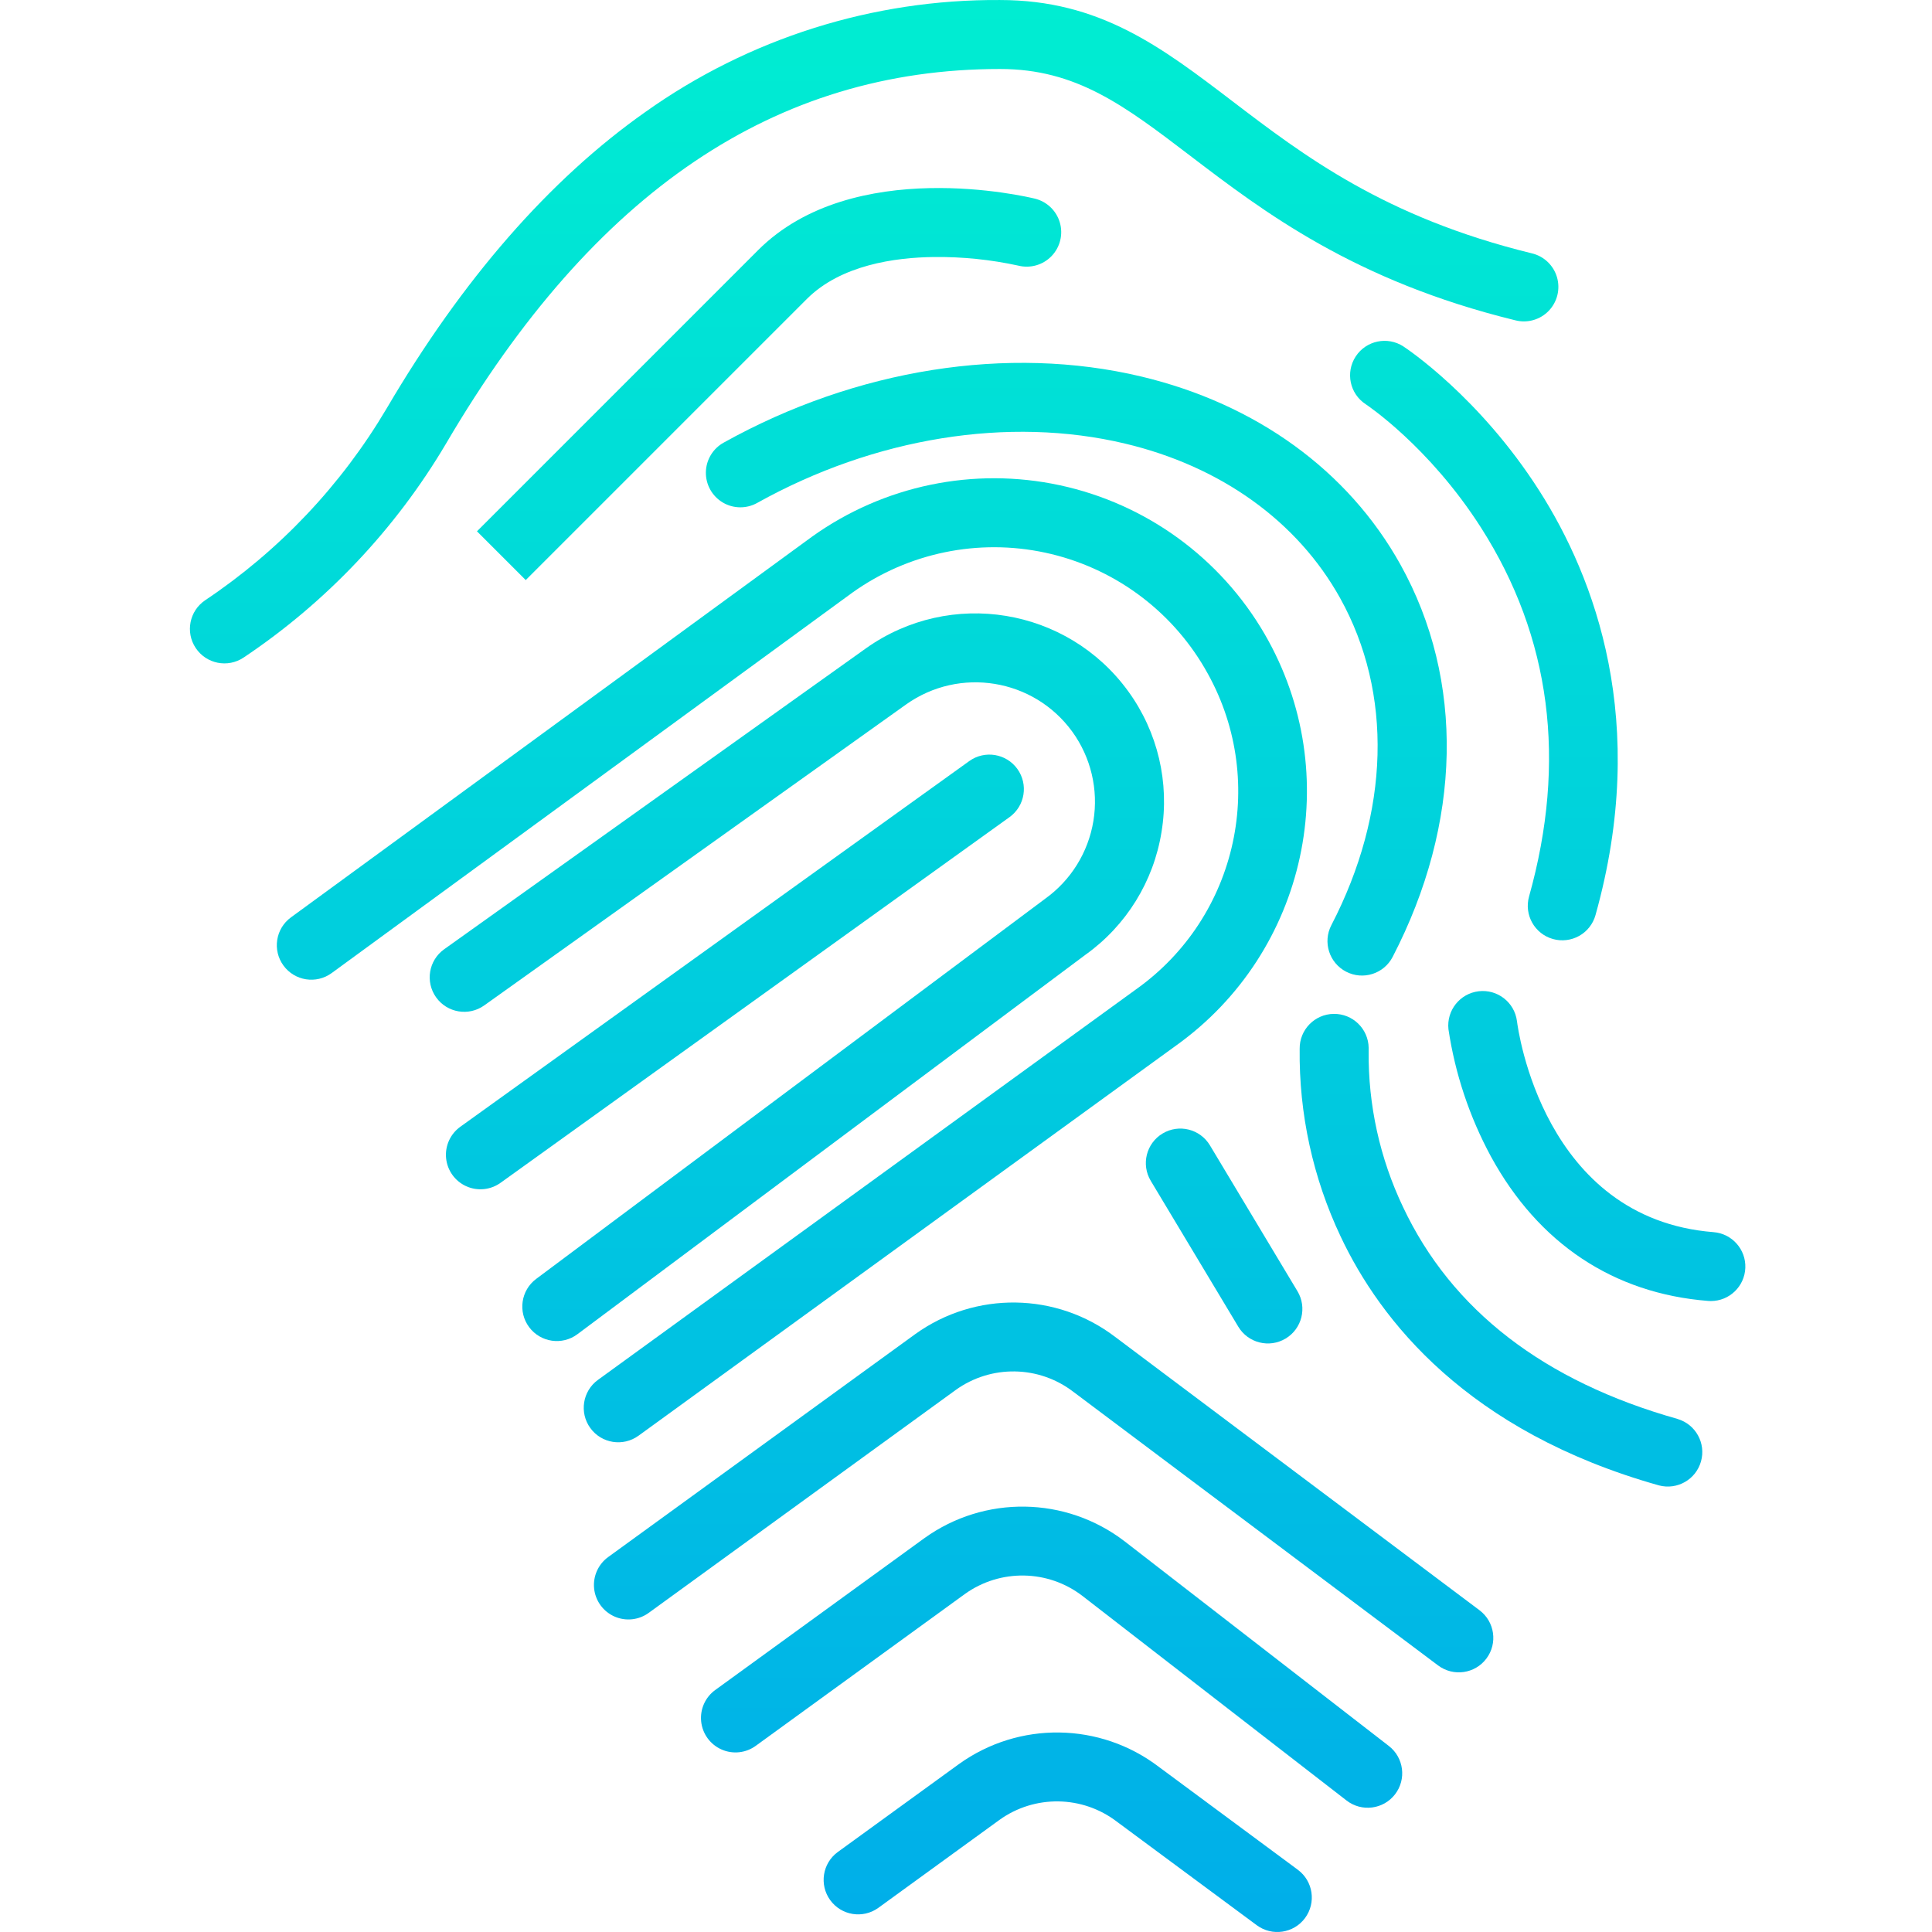 <svg height="448pt" viewBox="-44 0 448 448.043" width="448pt" xmlns="http://www.w3.org/2000/svg" xmlns:xlink="http://www.w3.org/1999/xlink"><linearGradient id="a"><stop offset="0" stop-color="#00efd1"/><stop offset="1" stop-color="#00acea"/></linearGradient><linearGradient id="b" gradientUnits="userSpaceOnUse" x1="158.652" x2="158.652" xlink:href="#a" y1="-13.266" y2="463.791"/><linearGradient id="c" gradientUnits="userSpaceOnUse" x1="140.775" x2="140.775" xlink:href="#a" y1="-13.266" y2="463.791"/><linearGradient id="d" gradientUnits="userSpaceOnUse" x1="126.428" x2="126.428" xlink:href="#a" y1="-13.266" y2="463.791"/><linearGradient id="e" gradientUnits="userSpaceOnUse" x1="134.309" x2="134.309" xlink:href="#a" y1="-13.266" y2="463.791"/><linearGradient id="f" gradientUnits="userSpaceOnUse" x1="326.277" x2="326.277" xlink:href="#a" y1="-13.266" y2="463.791"/><linearGradient id="g" gradientUnits="userSpaceOnUse" x1="304.118" x2="304.118" xlink:href="#a" y1="-13.266" y2="463.791"/><linearGradient id="h" gradientUnits="userSpaceOnUse" x1="198.03" x2="198.03" xlink:href="#a" y1="-13.266" y2="463.791"/><linearGradient id="i" gradientUnits="userSpaceOnUse" x1="199.875" x2="199.875" xlink:href="#a" y1="-13.266" y2="463.791"/><linearGradient id="j" gradientUnits="userSpaceOnUse" x1="203.565" x2="203.565" xlink:href="#a" y1="-13.266" y2="463.791"/><linearGradient id="k" gradientUnits="userSpaceOnUse" x1="139.619" x2="139.619" xlink:href="#a" y1="-13.266" y2="463.791"/><linearGradient id="l" gradientUnits="userSpaceOnUse" x1="205.605" x2="205.605" xlink:href="#a" y1="-13.266" y2="463.791"/><linearGradient id="m" gradientUnits="userSpaceOnUse" x1="239.856" x2="239.856" xlink:href="#a" y1="-13.266" y2="463.791"/><linearGradient id="n" gradientUnits="userSpaceOnUse" x1="300.107" x2="300.107" xlink:href="#a" y1="-13.266" y2="463.791"/><path d="m59.461 102.801c34.289-58.406 76.293-86.801 128.422-86.801 17.727 0 28.828 8.465 44.191 20.184 16.922 12.898 37.984 28.965 75.309 38.098 2.789.719 5.75-.117 7.75-2.191 2-2.074 2.73-5.062 1.914-7.824-.816-2.766-3.059-4.875-5.863-5.523-34.082-8.34-52.848-22.652-69.41-35.281-16.508-12.586-30.762-23.457-53.898-23.457-29.473-.199-58.258 8.895-82.266 25.988-22.199 15.645-42.371 38.758-59.953 68.711-10.52 17.793-24.902 32.996-42.082 44.488-3.672 2.457-4.66 7.43-2.199 11.102 2.457 3.672 7.426 4.656 11.098 2.199 19.188-12.836 35.246-29.816 46.988-49.691zm0 0" fill="url(#b)"/><path d="m225.34 192.957c1.902-11.465-.871-23.215-7.699-32.617l-.031-.043c-14.113-19.41-41.219-23.852-60.789-9.961l-97.836 69.801c-3.598 2.566-4.434 7.562-1.867 11.156 2.566 3.598 7.562 4.434 11.16 1.867l97.84-69.801c12.391-8.793 29.551-5.996 38.504 6.285.012.012.02.027.031.039 4.32 5.973 6.082 13.422 4.895 20.695-1.188 7.277-5.223 13.777-11.219 18.066l-.133.102-117.879 88.043c-3.539 2.645-4.266 7.656-1.621 11.195 2.645 3.539 7.656 4.266 11.195 1.625l117.82-88c9.445-6.746 15.793-16.996 17.629-28.453zm0 0" fill="url(#c)"/><path d="m191.918 178.332c-2.578-3.59-7.578-4.41-11.164-1.832l-117.98 84.77c-2.344 1.66-3.621 4.449-3.344 7.305.277 2.859 2.066 5.352 4.688 6.527 2.621 1.176 5.672.855 7.992-.836l117.984-84.77c3.586-2.582 4.402-7.578 1.824-11.164zm0 0" fill="url(#d)"/><path d="m172.602 59.602c6.562-.07 13.109.598 19.52 1.996 2.781.699 5.727-.141 7.719-2.207 1.992-2.066 2.723-5.043 1.918-7.797-.809-2.754-3.027-4.867-5.816-5.535-1.711-.418-42.148-10.051-64.156 11.953l-65.199 65.203 11.312 11.309 65.199-65.199c7.863-7.855 20.383-9.625 29.504-9.723zm0 0" fill="url(#e)"/><path d="m353.355 285.742c-39.508-3.121-45.355-47.086-45.586-48.953-.566-4.348-4.523-7.426-8.875-6.91-4.352.52-7.477 4.441-7.012 8.797 1.543 10.332 4.875 20.312 9.84 29.5 11.016 20.195 28.434 31.785 50.375 33.516.215.02.426.027.637.027 4.301 0 7.828-3.395 7.996-7.691.168-4.293-3.09-7.953-7.375-8.285zm0 0" fill="url(#f)"/><path d="m345.051 329.07c-31.008-8.719-52.434-25.254-63.695-49.145-5.379-11.289-8.109-23.66-7.98-36.168.012-.398.008-.648.004-.73-.055-4.418-3.68-7.957-8.102-7.902-4.418.055-7.953 3.684-7.898 8.102-.18 15.039 3.066 29.926 9.5 43.523 9.16 19.438 29.398 45.23 73.836 57.727 4.223 1.109 8.555-1.367 9.734-5.57 1.184-4.203-1.223-8.574-5.402-9.828zm0 0" fill="url(#g)"/><path d="m299.094 373.43-84.438-63.344c-13.641-10.441-32.512-10.719-46.449-.68l-71.141 51.648c-2.336 1.668-3.598 4.465-3.309 7.324.293 2.855 2.094 5.34 4.723 6.5 2.625 1.164 5.676.828 7.988-.879l71.137-51.648c8.195-5.898 19.289-5.727 27.297.426.035.023.066.051.102.074l84.484 63.379c3.535 2.648 8.551 1.934 11.199-1.602 2.652-3.535 1.934-8.547-1.598-11.199zm0 0" fill="url(#h)"/><path d="m278.059 404.902-61.25-47.441c-13.641-10.484-32.543-10.777-46.5-.723l-48.418 35.152c-2.34 1.668-3.602 4.465-3.309 7.324.293 2.855 2.094 5.34 4.723 6.5 2.625 1.164 5.676.828 7.984-.879l48.418-35.152c8.195-5.898 19.293-5.727 27.301.426l61.25 47.445c3.496 2.703 8.52 2.066 11.227-1.426 2.707-3.492 2.066-8.52-1.426-11.227zm0 0" fill="url(#i)"/><path d="m256.961 433.613-32.195-23.832c-13.641-10.426-32.5-10.695-46.43-.664l-28.102 20.398c-3.535 2.609-4.305 7.582-1.723 11.141 2.582 3.555 7.547 4.363 11.125 1.809l28.098-20.402c8.195-5.898 19.293-5.727 27.301.426.047.035.094.07.141.105l32.258 23.879c3.555 2.629 8.562 1.883 11.191-1.668 2.629-3.551 1.883-8.562-1.668-11.191zm0 0" fill="url(#j)"/><path d="m104.055 332.949 124.672-90.488c30.383-21.738 39.285-62.996 20.578-95.332l-.051-.09c-10.262-17.676-27.5-30.203-47.48-34.504-19.98-4.301-40.848.027-57.473 11.918l-120.844 88.289c-3.57 2.605-4.348 7.609-1.742 11.176 2.605 3.57 7.613 4.348 11.18 1.742l120.773-88.238c12.945-9.234 29.184-12.594 44.73-9.25 15.547 3.344 28.969 13.078 36.977 26.82l.043.082c14.75 25.211 7.785 57.516-16.043 74.406l-124.723 90.52c-3.574 2.598-4.371 7.602-1.773 11.176 2.594 3.574 7.598 4.371 11.176 1.773zm0 0" fill="url(#k)"/><path d="m268.152 225.34c3.922 2.035 8.75.504 10.785-3.418 16.086-31.012 16.742-64.191 1.793-91.027-12.113-21.758-33.461-37.234-60.105-43.582-30.836-7.348-66.117-1.762-96.801 15.324-2.516 1.379-4.098 4.004-4.148 6.871-.051 2.871 1.441 5.547 3.906 7.016 2.465 1.469 5.531 1.504 8.027.09 27.227-15.16 58.316-20.168 85.301-13.738 22.227 5.297 39.93 18.012 49.836 35.801 12.285 22.062 11.551 49.719-2.02 75.879-2.035 3.922-.5 8.754 3.426 10.785zm0 0" fill="url(#l)"/><path d="m225.59 262.867c-3.789 2.273-5.016 7.188-2.742 10.977l20.301 33.828c2.273 3.789 7.188 5.02 10.977 2.746 3.789-2.273 5.016-7.188 2.742-10.977l-20.301-33.832c-2.273-3.789-7.188-5.016-10.977-2.742zm0 0" fill="url(#m)"/><path d="m316.121 217.766c2.043.574 4.23.312 6.082-.727 1.852-1.039 3.211-2.773 3.781-4.816 12.555-44.789-.156-78.242-13.031-98.422-13.914-21.797-30.801-32.988-31.508-33.453-3.695-2.418-8.652-1.379-11.07 2.316-2.418 3.699-1.383 8.656 2.316 11.074.145.102 14.691 9.734 26.773 28.672 16.172 25.344 19.91 54.113 11.113 85.492-1.191 4.254 1.289 8.672 5.543 9.863zm0 0" fill="url(#n)"/></svg>